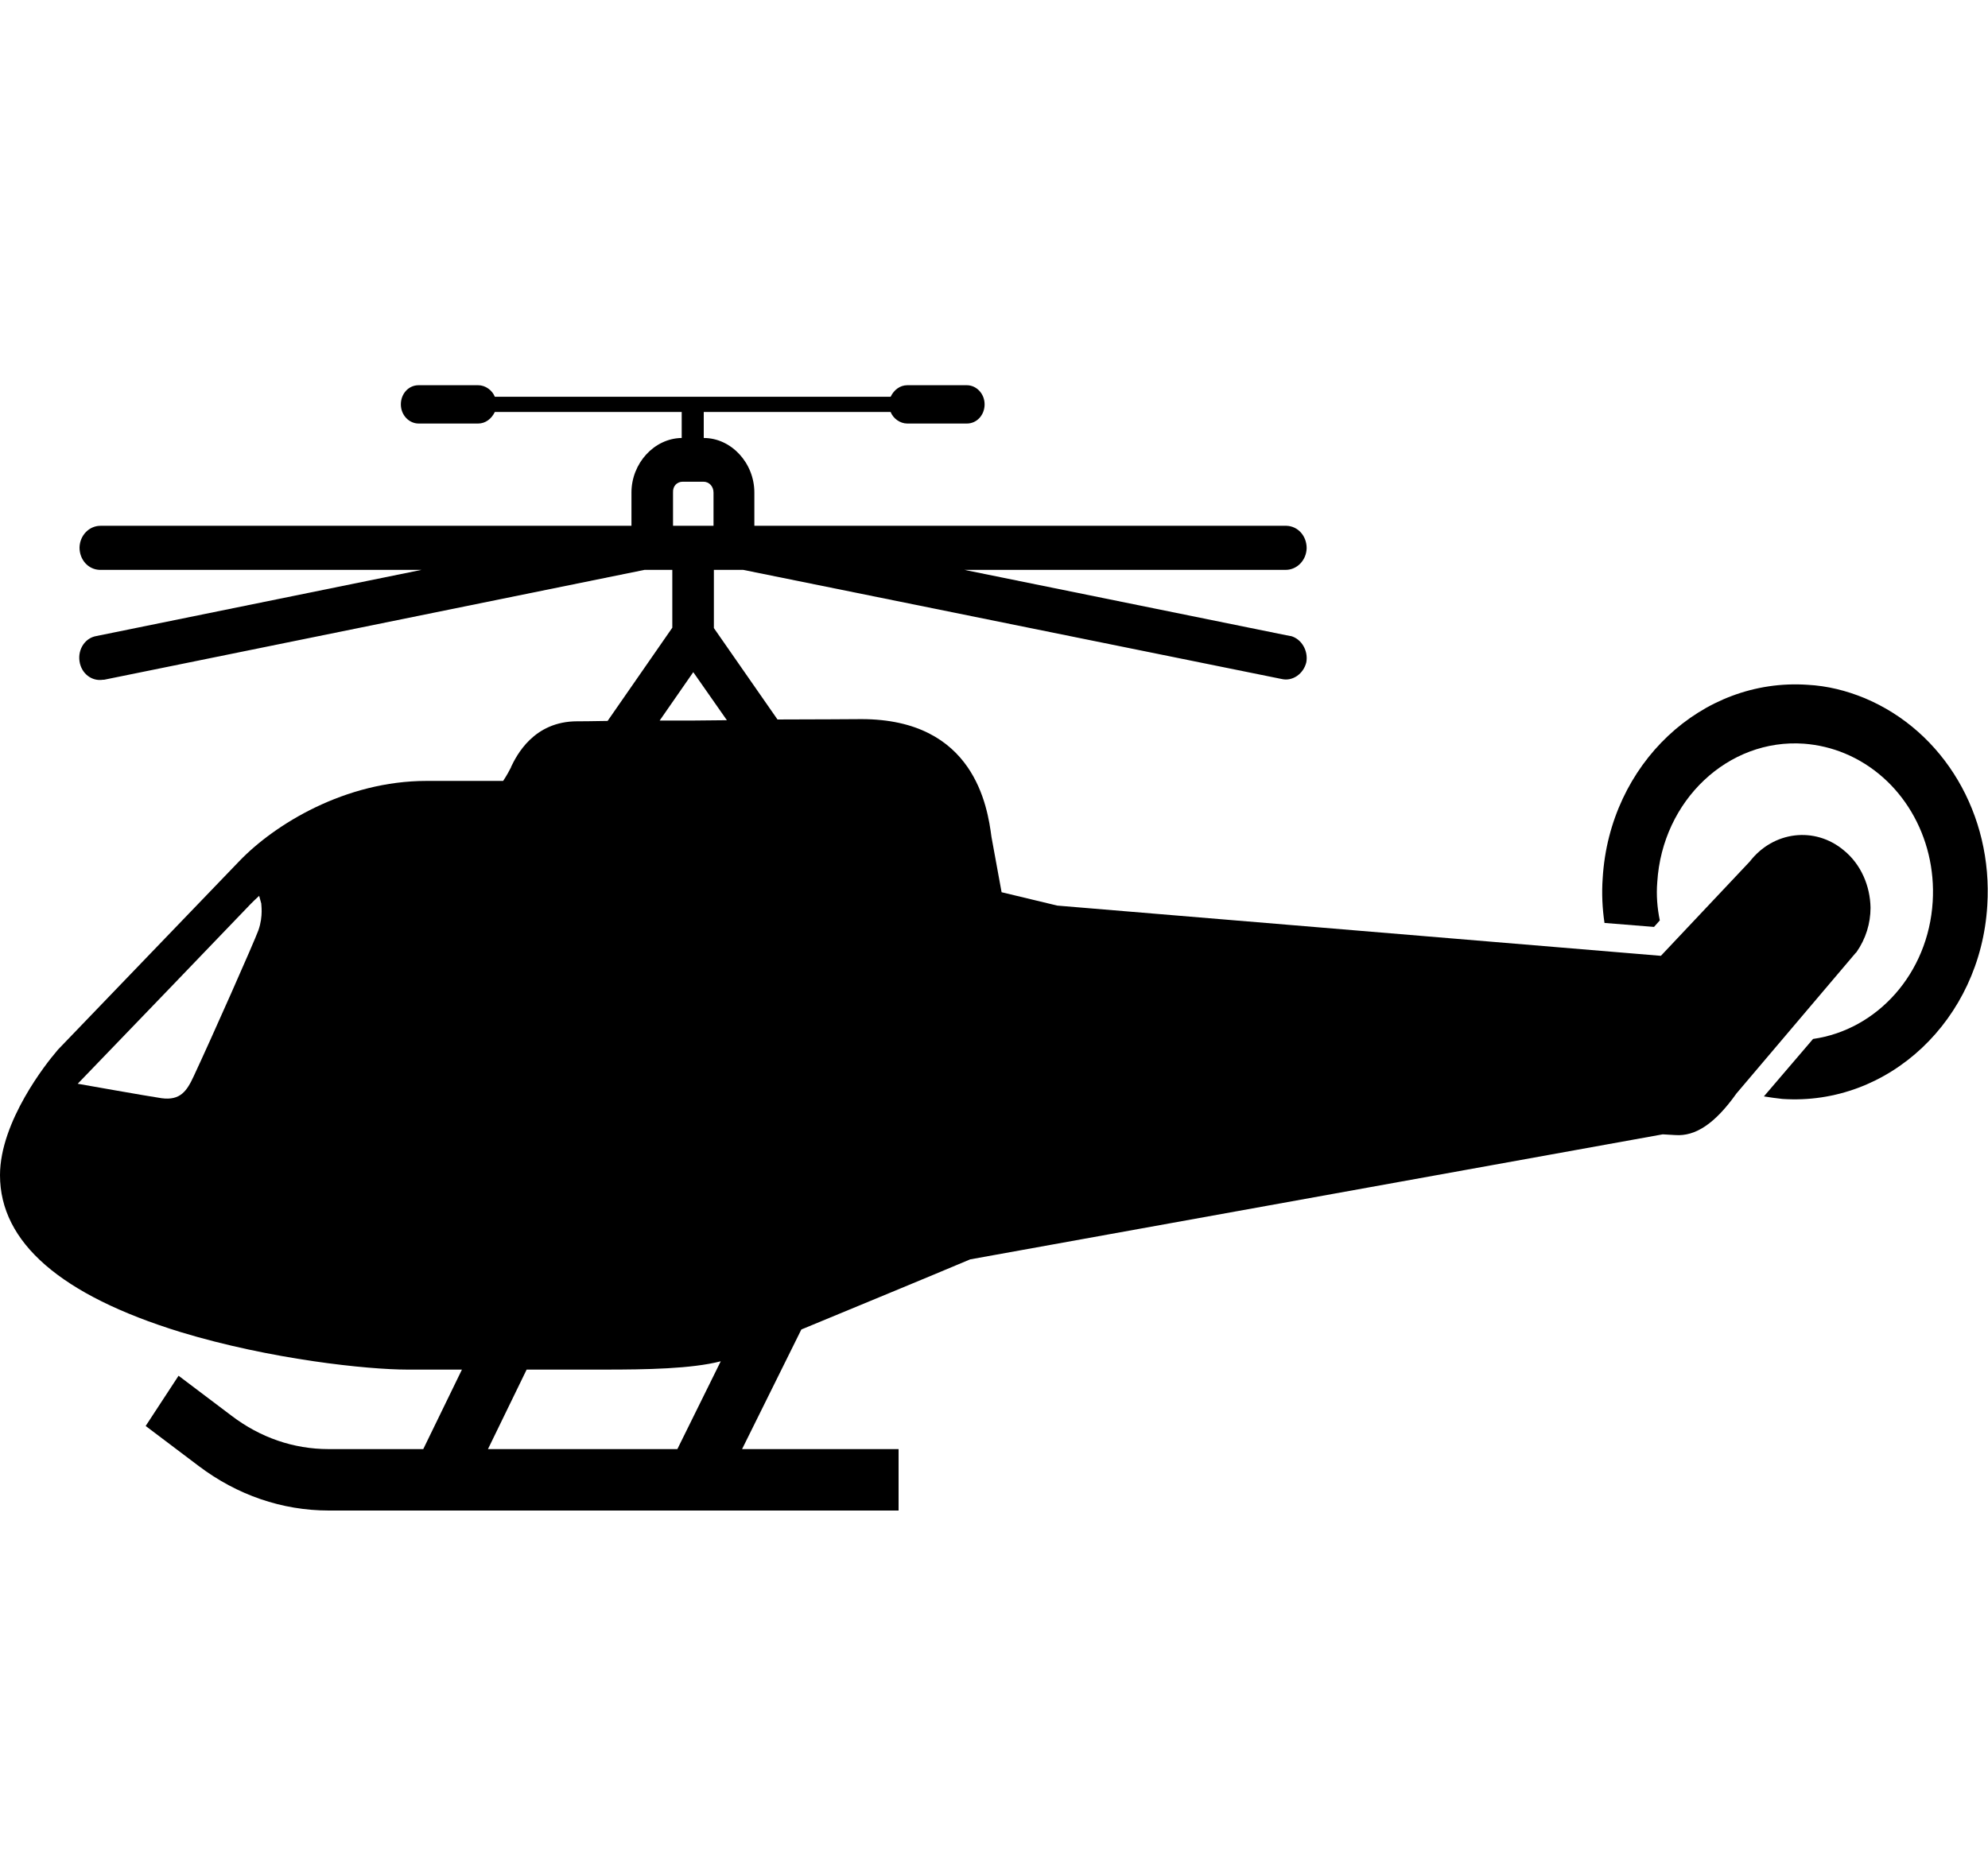 <?xml version="1.0" encoding="utf-8"?>
<!-- Generator: Adobe Illustrator 21.1.0, SVG Export Plug-In . SVG Version: 6.00 Build 0)  -->
<svg version="1.1" id="Layer_5" xmlns="http://www.w3.org/2000/svg" xmlns:xlink="http://www.w3.org/1999/xlink" x="0px" y="0px"
	 viewBox="0 0 550 512" style="enable-background:new 0 0 550 512;" xml:space="preserve">
<g>
	<path d="M513.6,263.5c2.6-3.7,3.9-8,3.9-12.3c-0.1-6-2.6-12-7.4-15.9c-8-6.7-19.5-5.3-26,3.1l-24.6,26.1l-167-13.9l-15.4-3.7
		l-2.8-15.3c-1.1-8.3-4.7-32.6-36-32.6c-2.7,0-12,0.1-23.2,0.1l-17.6-25.3v-16.1h8.1l149,30.2c3,0.7,6-1.4,6.8-4.6
		c0.6-3.2-1.3-6.5-4.3-7.3c-0.1,0-0.2,0-0.2,0l-90.1-18.3h88.9c3.1,0,5.7-2.6,5.8-6c0-3.4-2.4-6.1-5.6-6.2h-0.1H208.7v-9.2
		c0-8.2-6.4-15.1-14-15.1v-7.2h51.7c0.7,1.8,2.6,3.2,4.6,3.2h16.5c2.8,0,4.9-2.4,4.9-5.3c0-3-2.3-5.3-4.9-5.3h-16.5
		c-2,0-3.7,1.3-4.6,3.2H136.9c-0.7-1.8-2.6-3.2-4.6-3.2h-16.5c-2.8,0-4.9,2.4-4.9,5.3c0,3,2.3,5.3,4.9,5.3h16.5c2,0,3.7-1.3,4.6-3.2
		h51.7v7.2c-7.6,0.1-13.9,7-13.9,15.1v9.2H27.8c-3.1,0-5.7,2.6-5.8,6c0,3.4,2.4,6.1,5.6,6.2h0.1h88.9L26.7,176
		c-3.1,0.5-5.2,3.6-4.7,7c0.5,3.4,3.4,5.6,6.5,5.1c0.1,0,0.2,0,0.3,0l149.5-30.4h7.7v16l-17.9,25.8c-4.7,0.1-7.8,0.1-8.4,0.1
		c-12.1,0-16.8,9.5-18.3,12.6v0.1c-0.4,0.8-1.2,2.3-2.2,3.8H118c-22.5,0-42,12-51.8,22.2c-7.8,8.1-50.2,52.2-50.2,52.2l-0.4,0.5
		C13,294,0,310.3,0,325.2c0,18.6,16.8,33.2,49.9,43.4c25,7.6,51.8,10.4,62.8,10.4h15.1l-10.7,22H90.9c-9.7,0-18.9-3.2-26.8-9.2
		l-14.7-11.1l-9.1,13.9l14.7,11.1c10.6,8,23,12.3,36,12.3h157.6v-17h-43.3l16.4-33.1c15.2-6.3,35.1-14.5,46.7-19.4L460,313.9
		l3.5,0.2c5.6,0.4,11-3.2,16.9-11.5l32.9-38.8L513.6,263.5z M188.9,133.3h5.7c1.6,0,2.8,1.3,2.8,3v9.2h-11.2v-9.2
		C186.1,134.5,187.3,133.3,188.9,133.3z M71.5,257.4c-1.2,3.3-12.9,29.7-17.9,40.4c-1.9,4.1-3.7,6.8-8.9,6.1c-3.5-0.5-23.2-4-23.2-4
		c9-9.3,41.2-42.8,47.9-49.8c0.5-0.5,1.3-1.3,2.3-2.2l0.6,2.2C72.2,250.1,72.9,253.4,71.5,257.4z M191.8,186l9.3,13.3
		c-5.9,0.1-11.8,0.1-17.2,0.1c-0.5,0-1,0-1.4,0L191.8,186z M135,401l10.7-22h21.6c11.4,0,24-0.2,32.1-2.3l-12,24.3L135,401L135,401z
		"/>
	<path d="M515.9,193.2c-5.1-2.1-10.3-3.4-15.8-3.7c-29.3-2-54.8,21.9-56.7,53.5c-0.3,4.2-0.1,8.4,0.5,12.4l13.7,1.1l1.6-1.8
		c-0.7-3.4-1-7-0.7-10.6c1.4-22.6,19.6-39.8,40.6-38.3c3.9,0.3,7.7,1.2,11.3,2.7c15.6,6.5,25.4,23,24.3,41
		c-1.2,19.9-15.4,35.5-33.1,38L488,303.4c1.7,0.3,3.4,0.5,5.1,0.7c29.4,2,54.8-21.9,56.7-53.5C551.4,225.4,537.8,202.4,515.9,193.2z
		"/>
</g>
</svg>
